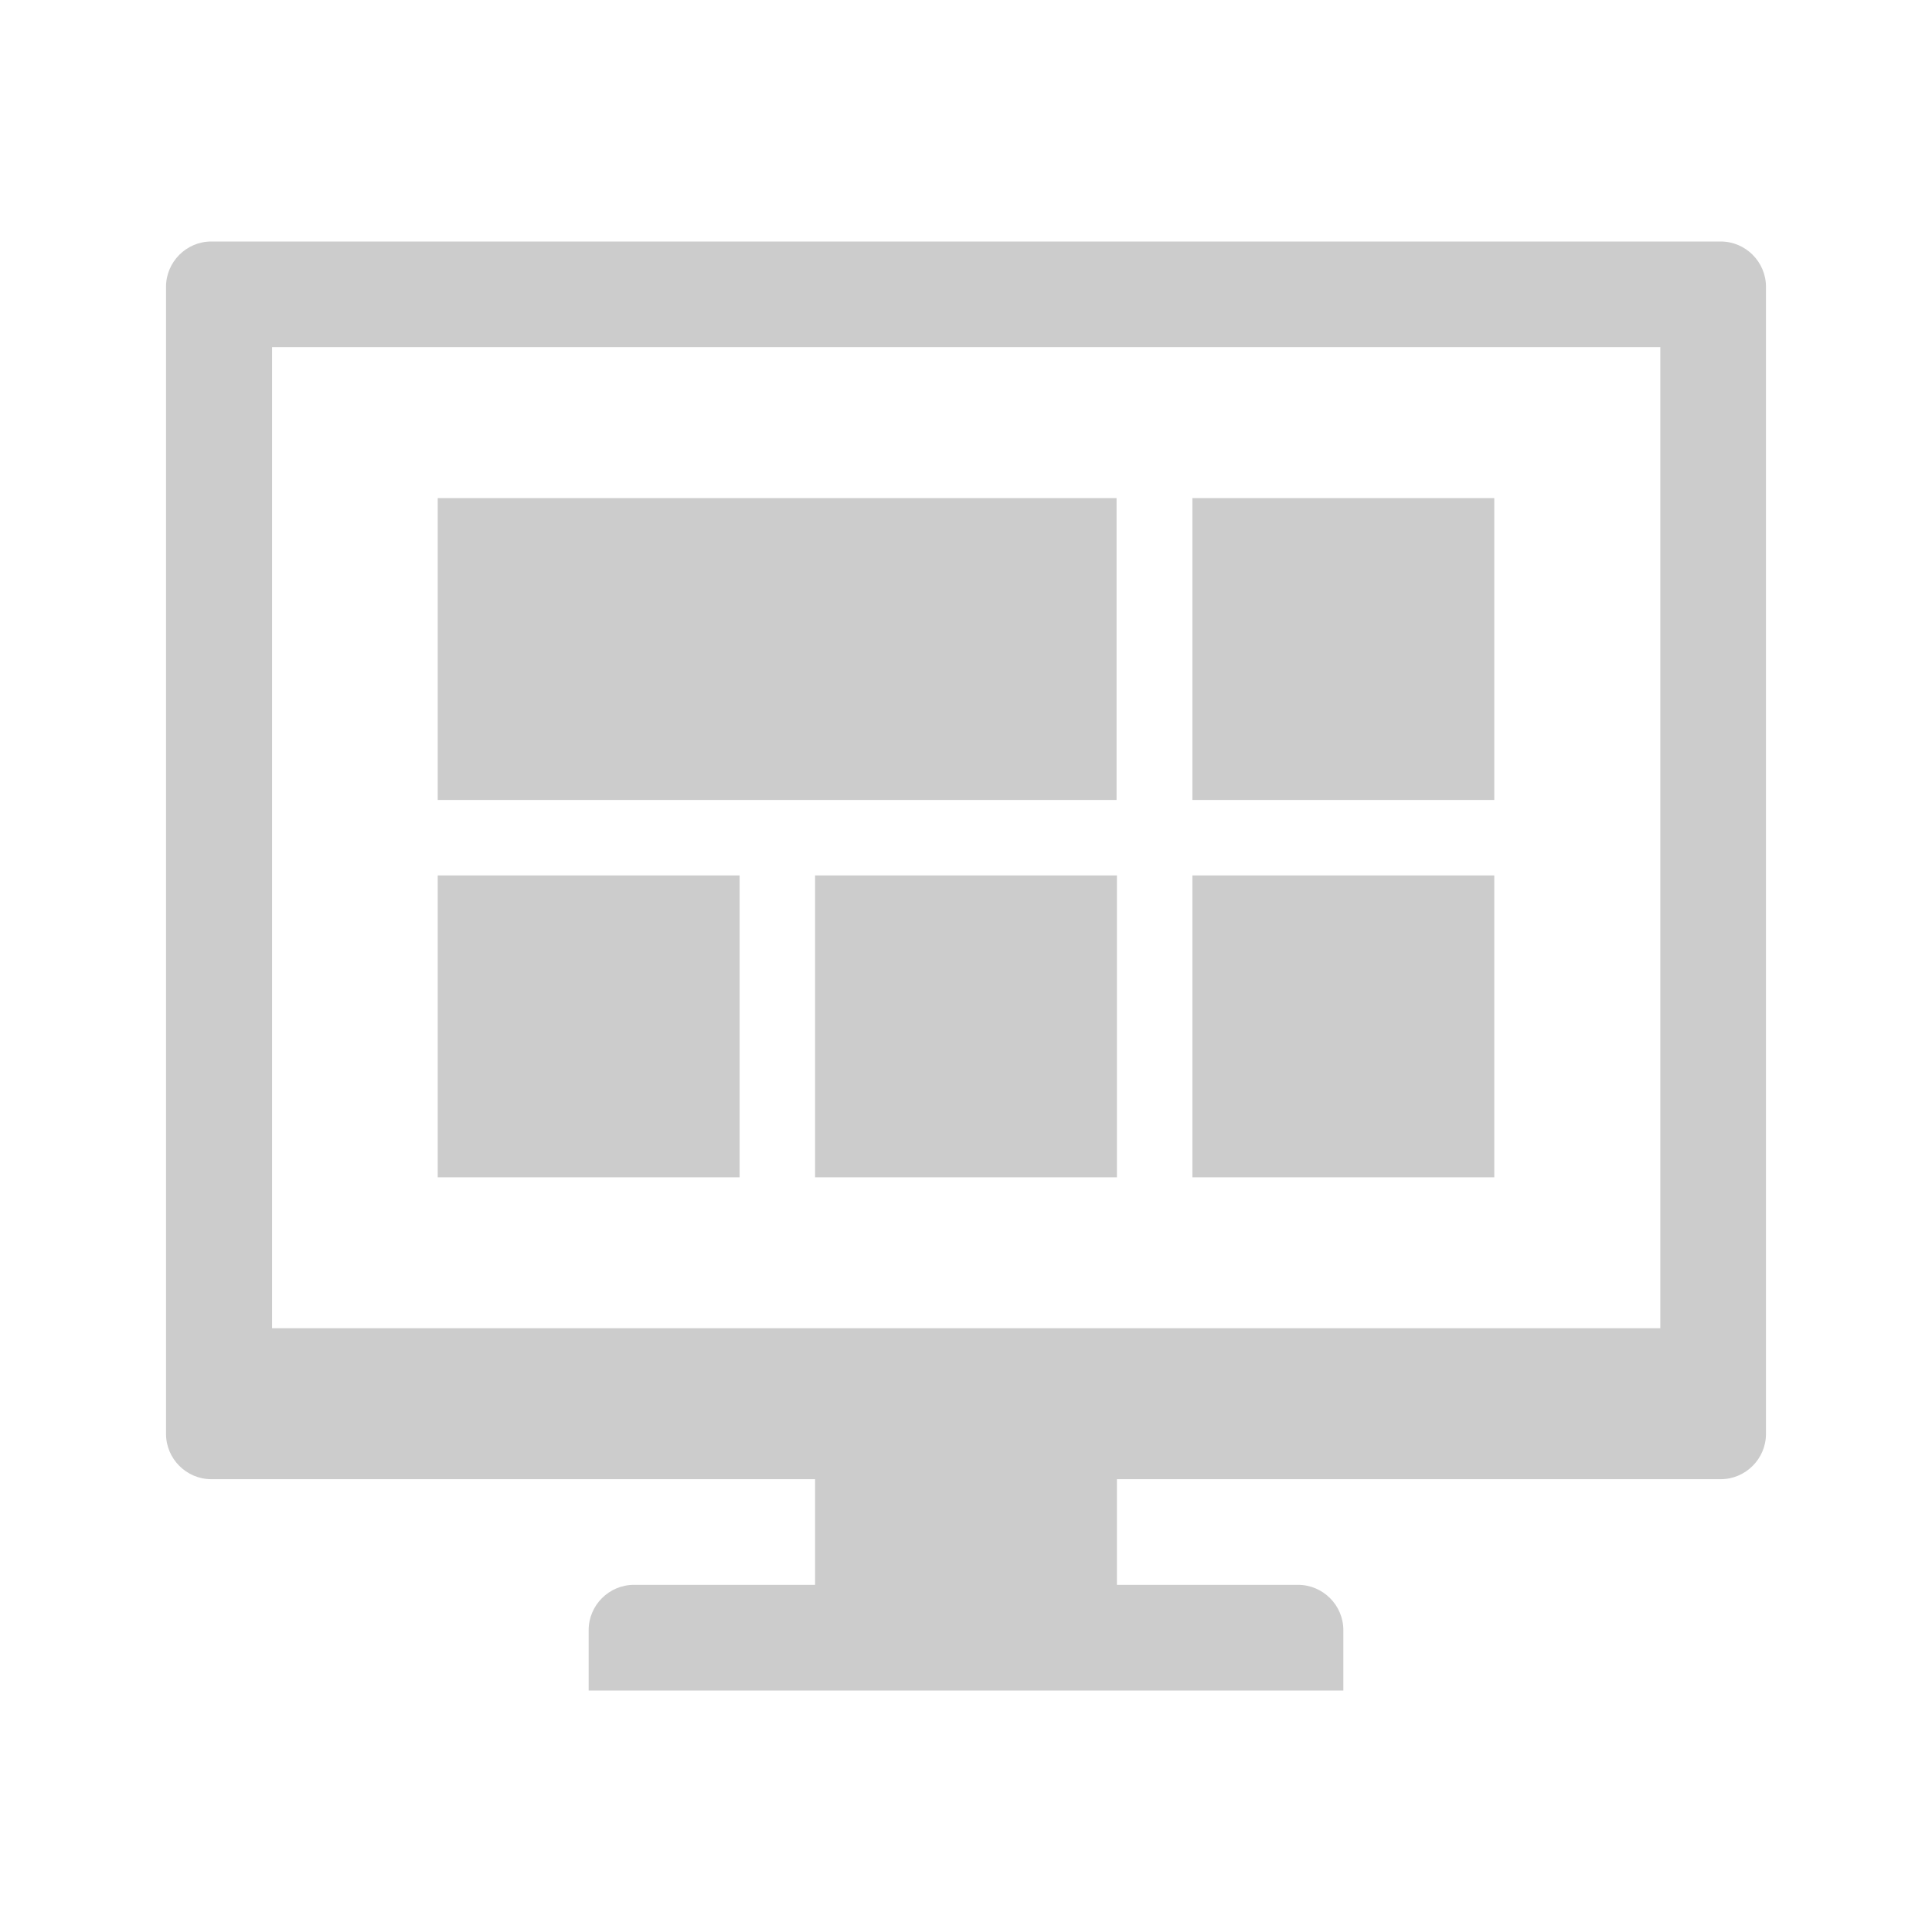 <?xml version="1.0" encoding="utf-8"?>
<!-- Generator: Adobe Illustrator 19.2.1, SVG Export Plug-In . SVG Version: 6.00 Build 0)  -->
<svg version="1.1" id="Layer_1" xmlns="http://www.w3.org/2000/svg" xmlns:xlink="http://www.w3.org/1999/xlink" x="0px" y="0px"
	 width="512px" height="512px" viewBox="0 0 512 512" enable-background="new 0 0 512 512" xml:space="preserve">
<path fill="#cccccc" d="M456,64H56c-6.6,0-12,5.4-12,12v304c0,6.6,5.4,12,12,12h160v28h-48c-6.6,0-12,5.4-12,12v16h200v-16
	c0-6.6-5.4-12-12-12h-48v-28h160c6.6,0,12-5.4,12-12V76C468,69.4,462.6,64,456,64z M440,352H72.1V92H440V352z"/>
<rect x="116" y="232" fill="#cccccc" width="80" height="80"/>
<rect x="216" y="232" fill="#cccccc" width="80" height="80"/>
<rect x="316" y="132" fill="#cccccc" width="80" height="80"/>
<rect x="316" y="232" fill="#cccccc" width="80" height="80"/>
<rect x="116" y="132" fill="#cccccc" width="179.9" height="80"/>
</svg>
